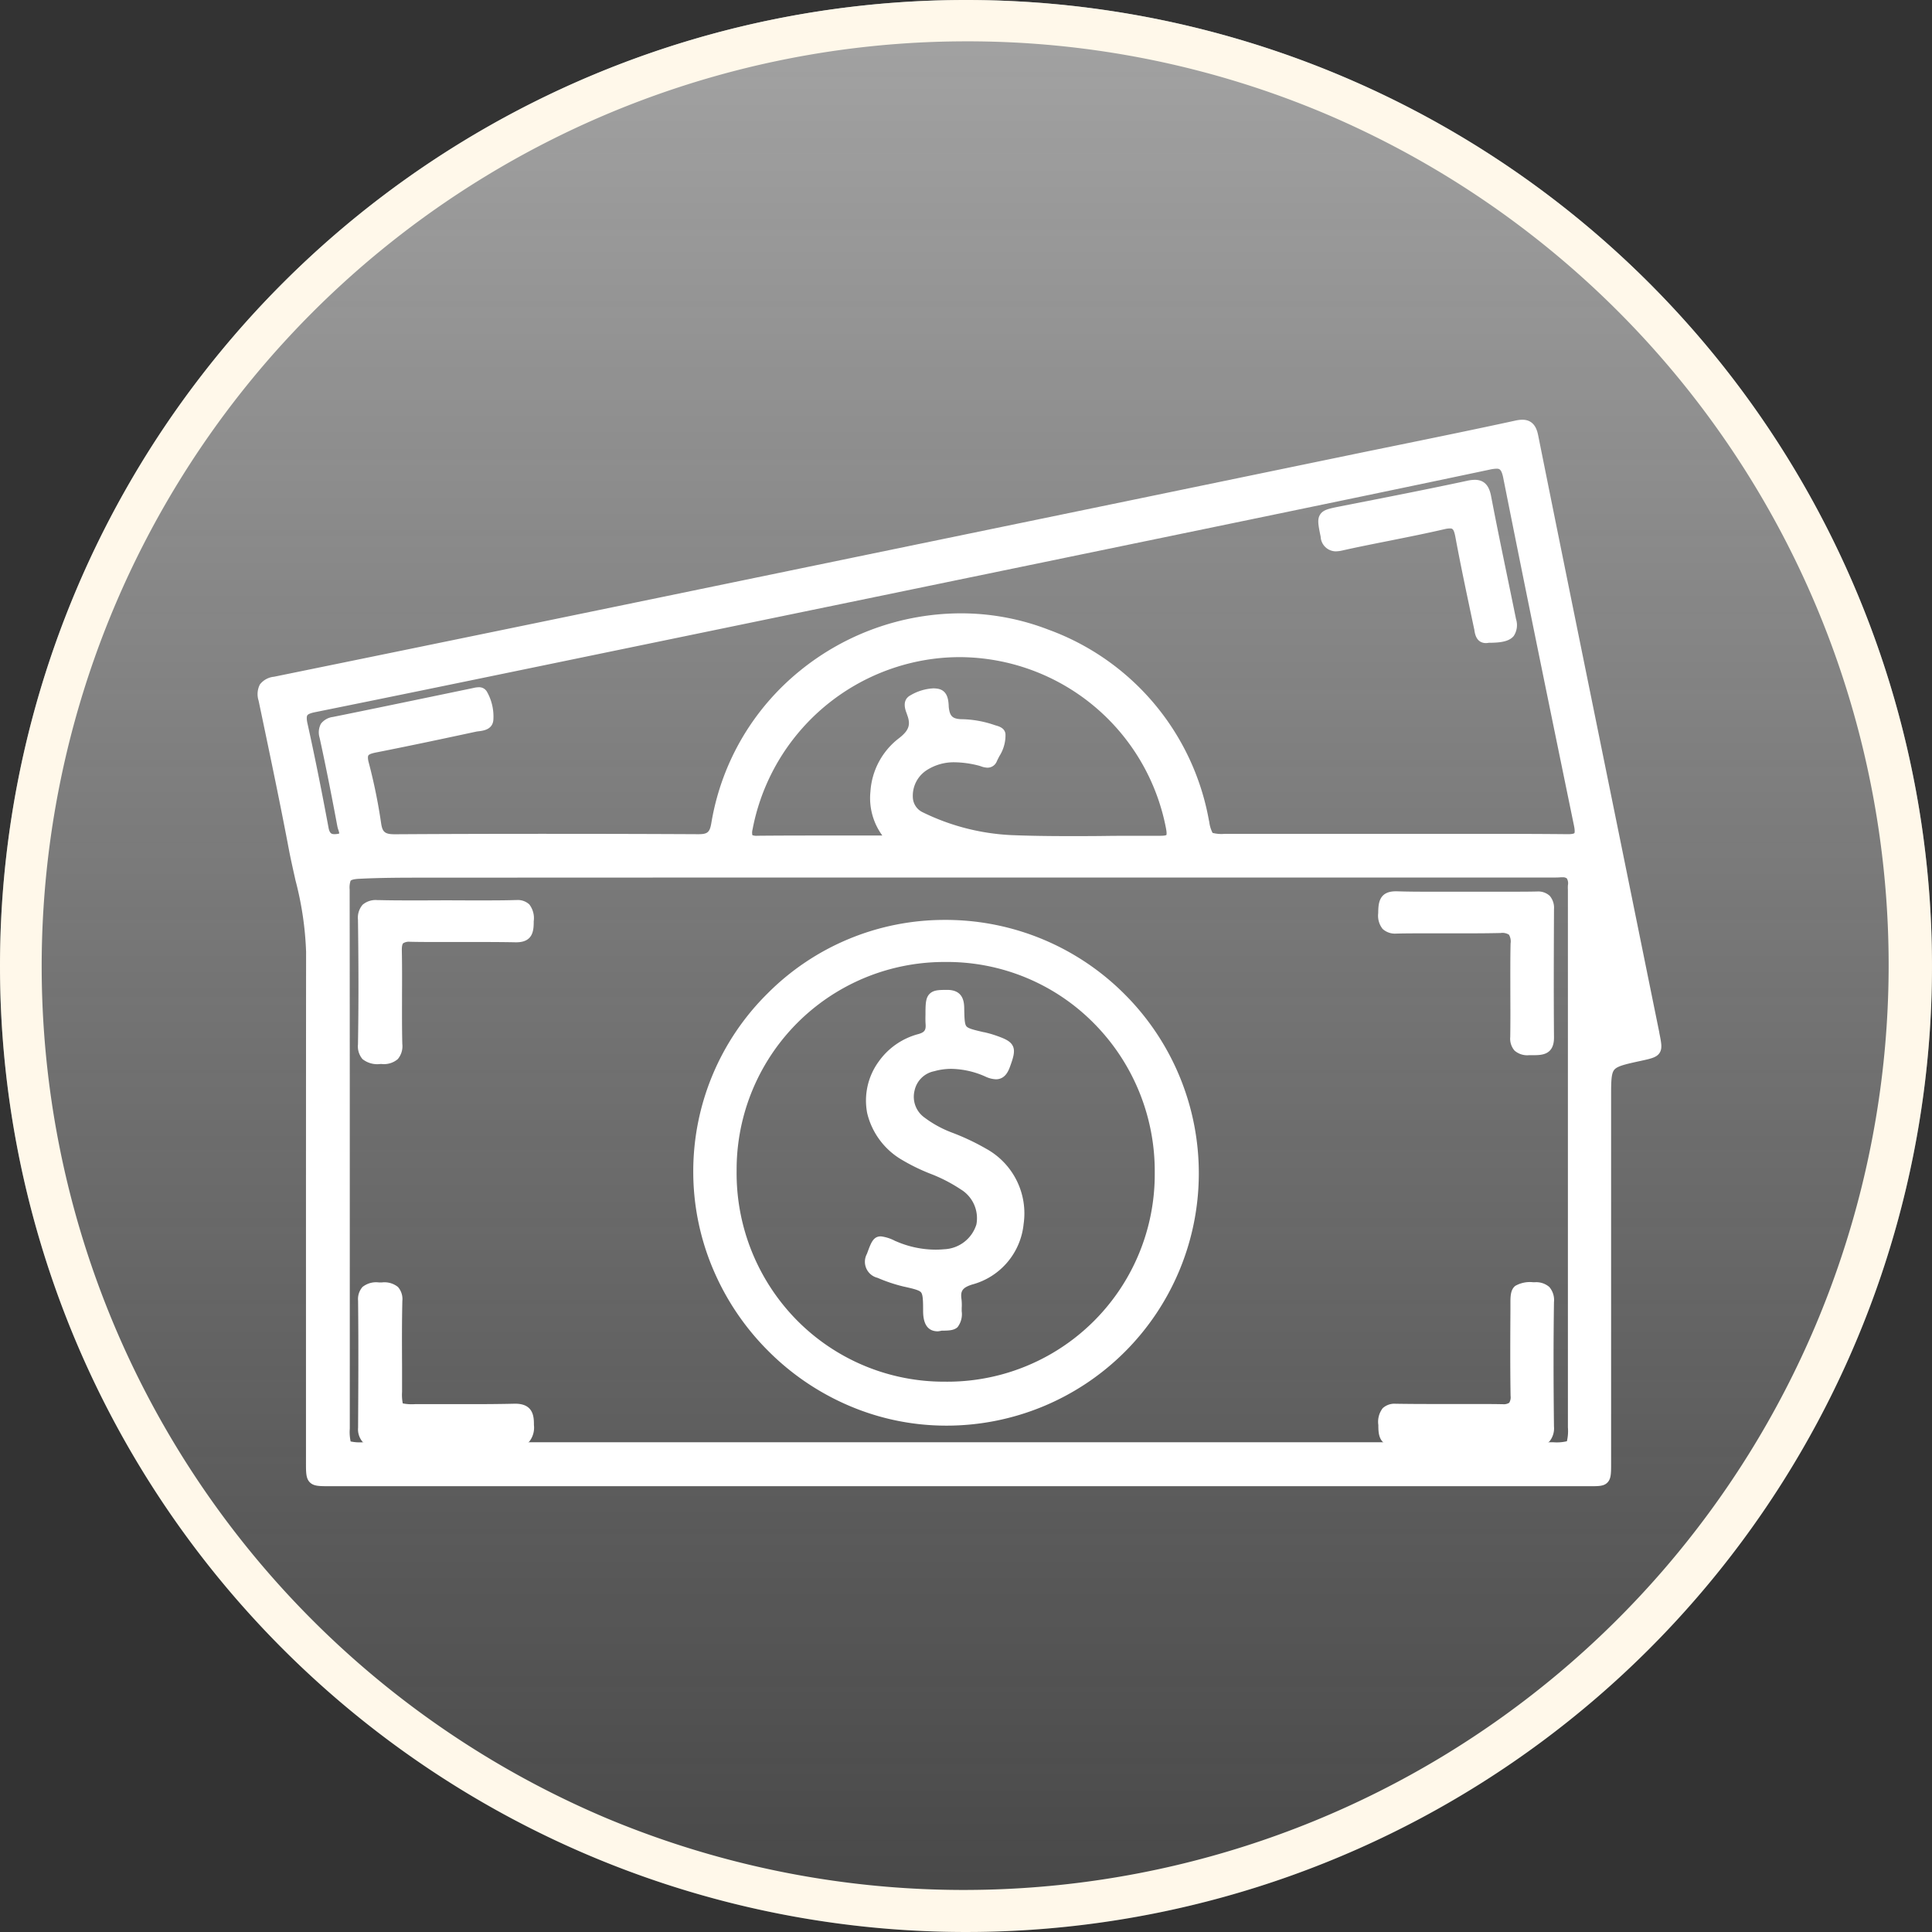<svg xmlns="http://www.w3.org/2000/svg" xmlns:xlink="http://www.w3.org/1999/xlink" width="93.476" height="93.476" viewBox="0 0 93.476 93.476"><rect x="0" y="0" width="93.476" height="93.476" fill="#333333" stroke="none"/><defs><linearGradient id="a" x1="0.5" x2="0.5" y2="1" gradientUnits="objectBoundingBox"><stop offset="0" stop-color="#efefef" stop-opacity="0.6"/><stop offset="1" stop-color="#efefef" stop-opacity="0.102"/></linearGradient></defs><circle cx="46.738" cy="46.738" r="46.738" transform="translate(0 0)" fill="url(#a)"/><path d="M46.738,2A44.75,44.75,0,0,0,29.325,87.961,44.75,44.75,0,0,0,64.151,5.515,44.456,44.456,0,0,0,46.738,2m0-2A46.738,46.738,0,1,1,0,46.738,46.738,46.738,0,0,1,46.738,0Z" transform="translate(0 0)" fill="#fff8ea"/><g transform="translate(12.719 20.548)"><path d="M183.413-340.032H152.965c-.887,0-.89,0-.89-.917q0-12.34,0-24.683a26.167,26.167,0,0,0-.814-4.9c-.46-2.447-.976-4.882-1.486-7.318-.107-.51-.028-.74.551-.858q14.078-2.873,28.147-5.792l23.777-4.914c2.713-.561,5.431-1.1,8.139-1.691.545-.119.713.055.812.547q1.561,7.769,3.146,15.531,1.352,6.663,2.708,13.326c.183.894.188.892-.678,1.08-1.655.36-1.655.36-1.655,2.036q0,8.847,0,17.693c0,.857,0,.86-.867.86Zm-.015-1.629h28.76c.964,0,.966,0,.966-.971v-25.9c0-.1-.008-.2,0-.3.041-.457-.133-.694-.617-.649-.2.02-.4,0-.6,0q-26.771,0-53.54.007c-1.322,0-2.647-.008-3.972.054-.7.033-.707.249-.707.768q.015,13.042.006,26.083c0,.907,0,.909.887.909Zm21.013-29.43c2.815,0,5.629-.016,8.442.012.583.007.671-.183.564-.708q-1.733-8.413-3.425-16.836c-.128-.636-.373-.711-.943-.59q-7.4,1.564-14.807,3.081-15.637,3.231-31.275,6.452-5.37,1.108-10.745,2.195c-.5.1-.708.244-.579.819.378,1.678.707,3.367,1.023,5.058a.542.542,0,0,0,.713.51c.5-.075.248-.443.208-.663-.267-1.433-.548-2.863-.859-4.287-.1-.441.013-.624.451-.713,2.245-.451,4.484-.925,6.728-1.388.154-.031.371-.1.454.044a2.169,2.169,0,0,1,.279,1.222c-.028.327-.4.293-.635.343-1.609.347-3.222.688-4.836,1.007-.473.093-.7.226-.548.8a26.192,26.192,0,0,1,.6,2.912c.089.6.361.745.922.744q7.327-.027,14.653,0c.582,0,.791-.178.888-.75a11.963,11.963,0,0,1,15.972-9.162,11.817,11.817,0,0,1,7.609,9.033c.188.856.159.865,1.011.865Q200.342-371.091,204.411-371.092Zm-24.277,0a.476.476,0,0,0-.063-.147,3.2,3.2,0,0,1,.548-4.489c.577-.433.788-.819.523-1.49-.071-.178-.2-.475.055-.61a1.9,1.9,0,0,1,1.147-.291c.371.059.306.492.347.765a.733.733,0,0,0,.8.709,4.892,4.892,0,0,1,1.538.26c.149.057.378.077.394.237a2.341,2.341,0,0,1-.4,1.185c-.13.288-.379.126-.583.075a3.3,3.3,0,0,0-2.733.255c-.937.606-1.062,2.027-.193,2.448a11.185,11.185,0,0,0,4.4,1.146c2.405.1,4.818.015,7.228.038.528,0,.637-.136.533-.665a10.438,10.438,0,0,0-12.606-8.2,10.455,10.455,0,0,0-7.886,8.271c-.078.494.057.593.507.59,2.029-.018,4.058-.008,6.087-.01C179.9-371.011,180.028-370.969,180.135-371.088Z" transform="translate(-149.74 391.141)" fill="#fff"/><path d="M213.86-339.782H152.965c-.5,0-.771,0-.957-.191s-.183-.468-.183-.976q0-3.3,0-6.59c0-5.93,0-12.062.006-18.092a15.711,15.711,0,0,0-.513-3.463c-.1-.454-.208-.923-.3-1.39-.422-2.24-.9-4.51-1.358-6.7l-.128-.608a1.026,1.026,0,0,1,.065-.783.979.979,0,0,1,.68-.371c8.335-1.7,16.807-3.45,25-5.142l3.147-.65,13.086-2.7,10.691-2.21q1.159-.24,2.32-.476c1.908-.391,3.882-.794,5.817-1.215a1.59,1.59,0,0,1,.339-.042c.614,0,.724.55.771.784.934,4.65,1.895,9.376,2.824,13.946l.322,1.585c.9,4.417,1.807,8.9,2.708,13.326l0,.015c.1.5.155.758.016.976s-.406.278-.887.383c-.747.162-1.157.251-1.309.438s-.151.6-.151,1.354q0,8.847,0,17.693c0,.482,0,.747-.183.928S214.345-339.782,213.86-339.782Zm-3.179-51.109a1.126,1.126,0,0,0-.232.03c-1.939.421-3.913.825-5.823,1.216q-1.16.237-2.319.476l-10.691,2.21-13.086,2.7-3.147.65c-8.193,1.692-16.664,3.441-25,5.142a.61.61,0,0,0-.363.156c-.041.062-.039.191.006.405l.128.608c.461,2.2.937,4.469,1.36,6.715.086.458.191.923.292,1.372a16.089,16.089,0,0,1,.525,3.574c-.008,6.03-.007,12.162-.006,18.092q0,3.3,0,6.59a2.2,2.2,0,0,0,.042.628,2.142,2.142,0,0,0,.6.039H213.86a2.157,2.157,0,0,0,.584-.037,2.239,2.239,0,0,0,.034-.572q0-8.847,0-17.693c0-.9,0-1.346.263-1.67s.706-.419,1.589-.611a2.093,2.093,0,0,0,.574-.164,2.208,2.208,0,0,0-.085-.606l0-.015c-.9-4.426-1.812-8.909-2.708-13.326l-.322-1.584c-.929-4.57-1.889-9.3-2.824-13.947C210.885-390.891,210.8-390.891,210.681-390.891Zm1.478,49.48H154.579c-.5,0-.769,0-.954-.19s-.182-.448-.182-.969v-5.217c0-6.839,0-13.911-.007-20.866,0-.606.064-.977.945-1.018,1.073-.05,2.144-.055,3.15-.055h.834c11.285-.006,22.5-.007,31.981-.007h21.559c.065,0,.13,0,.195,0s.121,0,.181,0c.078,0,.142,0,.2-.008s.094-.007.137-.007a.743.743,0,0,1,.575.219.883.883,0,0,1,.179.707,1.7,1.7,0,0,0,0,.174c0,.036,0,.072,0,.108v25.9c0,.553,0,.83-.194,1.025S212.709-341.411,212.158-341.411Zm-54.627-27.814c-1,0-2.064,0-3.126.054-.317.015-.4.068-.424.1a1.03,1.03,0,0,0-.044.419c.008,6.955.007,14.027.007,20.867v5.217a2.161,2.161,0,0,0,.041.621,2.128,2.128,0,0,0,.6.038h57.579a2.126,2.126,0,0,0,.667-.048,2.148,2.148,0,0,0,.049-.673v-25.9c0-.032,0-.063,0-.1a2.1,2.1,0,0,1,0-.229.468.468,0,0,0-.05-.327.3.3,0,0,0-.206-.057c-.028,0-.057,0-.089,0-.074.007-.154.011-.249.011-.065,0-.129,0-.194,0s-.121,0-.182,0H190.347c-9.481,0-20.7,0-31.981.007Zm31.209-1.51c-1.109,0-2.008-.016-2.828-.051a11.383,11.383,0,0,1-4.5-1.17,1.315,1.315,0,0,1-.724-1.148,1.961,1.961,0,0,1,.89-1.735,2.909,2.909,0,0,1,1.634-.469,5.4,5.4,0,0,1,1.293.181c.049.012.1.028.141.043a.836.836,0,0,0,.146.041l.01-.019c.042-.093.089-.184.134-.271a1.558,1.558,0,0,0,.244-.738c-.03-.012-.075-.025-.106-.034s-.088-.025-.132-.042a4.693,4.693,0,0,0-1.461-.244.975.975,0,0,1-1.034-.921c-.01-.067-.014-.135-.018-.2-.02-.308-.05-.343-.12-.354a.85.85,0,0,0-.133-.01,1.971,1.971,0,0,0-.858.275.063.063,0,0,0-.016.011c-.021.046.048.217.07.273l0,.012a1.369,1.369,0,0,1-.605,1.783,3.029,3.029,0,0,0-1.128,2.181,2.48,2.48,0,0,0,.609,1.934.472.472,0,0,1,.106.2c0,.008,0,.017.008.024l.062.146-.106.118a.5.5,0,0,1-.391.168c-.029,0-.058,0-.087,0l-.05,0H176.74c-.836,0-1.937,0-3.039.011h-.023a.777.777,0,0,1-.627-.2.82.82,0,0,1-.106-.676,10.086,10.086,0,0,1,2.718-5.378,10.867,10.867,0,0,1,5.357-3.1,10.54,10.54,0,0,1,2.439-.288,10.669,10.669,0,0,1,6.729,2.419,10.744,10.744,0,0,1,3.741,6.262.877.877,0,0,1-.084.742.827.827,0,0,1-.669.22h-.028c-.285,0-.582,0-.908,0-.582,0-1.175,0-1.748.008S189.324-370.735,188.74-370.735Zm-5.53-4.073a2.424,2.424,0,0,0-1.362.388,1.474,1.474,0,0,0-.663,1.285.833.833,0,0,0,.443.729,10.886,10.886,0,0,0,4.3,1.121c.814.034,1.706.05,2.807.05.582,0,1.175,0,1.748-.008s1.168-.008,1.752-.008c.328,0,.627,0,.913,0h.023c.237,0,.282-.037.283-.039s.031-.061-.021-.328a10.2,10.2,0,0,0-9.979-8.277,10.04,10.04,0,0,0-2.324.274,10.252,10.252,0,0,0-7.7,8.067.6.6,0,0,0-.008.272.575.575,0,0,0,.247.029h.019c1.1-.01,2.206-.011,3.043-.011h2.979a3.063,3.063,0,0,1-.576-2.123,3.535,3.535,0,0,1,1.326-2.542c.54-.405.643-.685.441-1.2l0-.011c-.074-.185-.271-.675.175-.911a2.425,2.425,0,0,1,1.093-.333,1.351,1.351,0,0,1,.211.016c.494.078.525.559.541.816,0,.059.007.114.014.159.055.361.187.477.565.5a5.115,5.115,0,0,1,1.615.276c.024.009.057.019.092.029.151.044.432.125.461.416a1.871,1.871,0,0,1-.294,1.066c-.044.086-.086.166-.123.247a.486.486,0,0,1-.455.313.982.982,0,0,1-.315-.067c-.037-.012-.072-.024-.1-.031A4.922,4.922,0,0,0,183.21-374.808Zm-12.4,3.98h-.016c-2.357-.012-4.755-.018-7.33-.018-2.314,0-4.708,0-7.32.014h-.011a1,1,0,0,1-1.16-.957,25.989,25.989,0,0,0-.591-2.885.941.941,0,0,1,.042-.736.988.988,0,0,1,.7-.369c1.7-.336,3.4-.7,4.832-1.006.059-.012.119-.02.177-.027.257-.033.259-.056.262-.092a1.916,1.916,0,0,0-.227-1.04,1.082,1.082,0,0,0-.142.026l-.065.014-2.274.472c-1.459.3-2.968.617-4.454.916-.19.038-.245.085-.262.11s-.038.1.006.3c.276,1.262.549,2.627.86,4.294a1.064,1.064,0,0,0,.033.113.689.689,0,0,1,0,.59.6.6,0,0,1-.448.254,1.41,1.41,0,0,1-.21.017.761.761,0,0,1-.786-.728c-.279-1.493-.618-3.261-1.021-5.049a.98.98,0,0,1,.065-.745,1.029,1.029,0,0,1,.709-.373c3.536-.709,7.1-1.443,10.744-2.195l1.671-.345c9.7-2,19.736-4.069,29.6-6.108l1.042-.215c4.513-.932,9.179-1.9,13.763-2.865a2.056,2.056,0,0,1,.422-.054c.575,0,.739.448.818.839,1.168,5.868,2.38,11.767,3.424,16.835a.908.908,0,0,1-.083.774.867.867,0,0,1-.7.235h-.032c-1.121-.011-2.355-.016-3.884-.016l-2.277,0q-5.208.008-10.418,0c-.452,0-.7,0-.9-.154s-.246-.391-.34-.821l-.019-.087a11.619,11.619,0,0,0-7.455-8.853,11.235,11.235,0,0,0-4.064-.755,11.674,11.674,0,0,0-11.571,9.725A.977.977,0,0,1,170.806-370.828Zm-7.346-.518c2.576,0,4.975.006,7.333.018h.013c.445,0,.55-.091.627-.542a12.038,12.038,0,0,1,1.532-4.185,12.041,12.041,0,0,1,2.779-3.2,12.376,12.376,0,0,1,7.753-2.759,11.734,11.734,0,0,1,4.244.789,12.093,12.093,0,0,1,7.763,9.212l.019.087a1.591,1.591,0,0,0,.161.535,1.722,1.722,0,0,0,.587.046q5.209,0,10.417,0l2.278,0c1.53,0,2.766.005,3.889.016h.026c.265,0,.308-.049.309-.051s.04-.067-.019-.357c-1.044-5.069-2.256-10.968-3.425-16.838-.088-.437-.2-.437-.328-.437a1.594,1.594,0,0,0-.318.043c-4.585.969-9.252,1.933-13.766,2.866l-1.042.215c-9.867,2.039-19.9,4.107-29.6,6.108l-1.671.345c-3.645.752-7.21,1.486-10.747,2.2-.142.029-.336.076-.388.155-.026.041-.047.137,0,.363.4,1.8.745,3.569,1.024,5.067.055.3.157.32.294.32a.928.928,0,0,0,.136-.011.354.354,0,0,0,.092-.024.942.942,0,0,0-.045-.17,1.385,1.385,0,0,1-.049-.177c-.31-1.661-.582-3.021-.857-4.278a.89.89,0,0,1,.064-.685.871.871,0,0,1,.581-.326c1.485-.3,2.993-.612,4.451-.915l2.276-.472.056-.012a1.236,1.236,0,0,1,.267-.038.432.432,0,0,1,.4.217,2.432,2.432,0,0,1,.31,1.366c-.039.463-.483.519-.7.546-.05.006-.1.012-.136.02-1.436.309-3.134.671-4.839,1.007-.138.027-.326.072-.372.144-.019.031-.043.117.017.343a26.491,26.491,0,0,1,.6,2.94c.064.431.188.53.665.53h.009C158.75-371.341,161.145-371.346,163.46-371.346Z" transform="translate(-149.74 391.141)" fill="#fff"/><path d="M187.425-377.325c1.125,0,2.25.013,3.375,0,.444-.008.606.17.6.6-.01,2.07-.018,4.14,0,6.209.006.668-.415.6-.845.613-.451.013-.783-.029-.773-.624.023-1.508-.015-3.015.016-4.521.013-.564-.141-.777-.739-.764-1.667.037-3.336-.008-5,.023-.574.011-.671-.259-.661-.733.008-.454,0-.835.647-.812C185.174-377.3,186.3-377.325,187.425-377.325Z" transform="translate(-129.188 400.162)" fill="#fff"/><path d="M184-377.586h.063c.4.013.827.019,1.351.019.335,0,.676,0,1.006,0s.673,0,1.009,0l1,0,1,0c.531,0,.967,0,1.371-.009h.032a.825.825,0,0,1,.616.208.886.886,0,0,1,.208.648c-.01,2.206-.017,4.2,0,6.2.008.852-.6.859-.966.863l-.122,0-.119,0a.939.939,0,0,1-.7-.22.876.876,0,0,1-.21-.66c.011-.7.008-1.418.005-2.11,0-.79-.006-1.608.011-2.412a.652.652,0,0,0-.078-.428.6.6,0,0,0-.406-.081c-.484.011-1,.016-1.658.016l-.954,0-.952,0c-.562,0-1.02,0-1.44.011h-.039a.881.881,0,0,1-.662-.223,1.027,1.027,0,0,1-.215-.765v-.035C183.161-376.97,183.171-377.586,184-377.586Zm1.414.52c-.529,0-.964-.006-1.368-.02H184c-.315,0-.334.06-.342.531v.036a.68.68,0,0,0,.072.406.481.481,0,0,0,.3.073h.029c.424-.008.884-.011,1.449-.011l.954,0,.952,0c.658,0,1.166,0,1.647-.016h.056a.984.984,0,0,1,.719.232,1.054,1.054,0,0,1,.22.788c-.016.8-.013,1.612-.011,2.4,0,.694.005,1.412-.006,2.12a.448.448,0,0,0,.067.3.574.574,0,0,0,.345.071l.1,0,.13,0c.393,0,.475-.006.471-.358-.022-2.012-.015-4,0-6.213a.449.449,0,0,0-.063-.293.42.42,0,0,0-.261-.061h-.024c-.407.006-.845.009-1.379.009l-1,0-1,0c-.335,0-.676,0-1.006,0S185.747-377.065,185.41-377.065Z" transform="translate(-129.188 400.162)" fill="#fff"/><path d="M187.4-358.517c-1.123,0-2.248-.028-3.372.011-.619.021-.618-.339-.619-.77s.008-.785.618-.775c1.705.028,3.413,0,5.118.018.494.006.671-.154.663-.655-.024-1.5-.013-3.01,0-4.515,0-.666.084-.705.859-.726.52-.016.76.131.752.71-.029,2.007-.024,4.014,0,6.021.006.527-.175.705-.7.691C189.6-358.538,188.5-358.517,187.4-358.517Z" transform="translate(-129.186 407.67)" fill="#fff"/><path d="M183.974-358.254c-.815,0-.817-.61-.819-1.014v-.006a1.079,1.079,0,0,1,.213-.813.844.844,0,0,1,.63-.213h.028c.506.008,1.046.012,1.751.012l1.827,0c.605,0,1.094,0,1.54.009h.024a.5.5,0,0,0,.32-.069.517.517,0,0,0,.065-.333c-.022-1.38-.015-2.782-.007-4.139l0-.382c0-.346.02-.625.232-.8a1.428,1.428,0,0,1,.87-.177h.079a.963.963,0,0,1,.7.229.969.969,0,0,1,.226.735c-.026,1.807-.027,3.719,0,6.015a1,1,0,0,1-.219.723.922.922,0,0,1-.674.221H190.7c-.408-.011-.85-.017-1.393-.017-.318,0-.636,0-.954,0s-.638,0-.957,0-.665,0-.989,0-.658,0-.986,0c-.54,0-.981.007-1.389.021ZM184-359.8a.419.419,0,0,0-.275.065c-.071.071-.069.286-.068.458v.007c0,.472.029.516.319.516h.042c.413-.014.86-.021,1.406-.021.33,0,.665,0,.989,0s.657,0,.985,0,.636,0,.954,0,.638,0,.956,0c.548,0,.995.005,1.407.017h.05a.476.476,0,0,0,.318-.072.557.557,0,0,0,.075-.366c-.024-2.3-.023-4.216,0-6.028a.6.6,0,0,0-.083-.377.509.509,0,0,0-.347-.081h-.065a1.777,1.777,0,0,0-.569.065c-.031.025-.047.164-.048.412l0,.382c-.008,1.354-.015,2.753.007,4.128a.947.947,0,0,1-.209.691.929.929,0,0,1-.676.218h-.031c-.443-.006-.93-.009-1.533-.009l-1.827,0c-.708,0-1.25,0-1.759-.012Z" transform="translate(-129.186 407.67)" fill="#fff"/><path d="M189.59-381.953c-.409.071-.4-.259-.446-.494-.311-1.472-.624-2.944-.9-4.421-.1-.511-.238-.718-.827-.58-1.641.379-3.3.666-4.948,1.033-.473.105-.653-.019-.746-.472-.2-.992-.212-.984.762-1.175,2.046-.4,4.093-.8,6.134-1.235.53-.113.754,0,.859.546.379,1.989.806,3.97,1.208,5.956C190.821-382.135,190.579-381.953,189.59-381.953Z" transform="translate(-130.299 392.26)" fill="#fff"/><path d="M189.486-381.693c-.47,0-.54-.431-.57-.615,0-.03-.01-.06-.016-.089l-.041-.192c-.293-1.386-.6-2.818-.862-4.234-.078-.418-.153-.418-.276-.418a1.136,1.136,0,0,0-.248.035c-.889.206-1.8.387-2.674.562-.747.149-1.52.3-2.276.471a1.5,1.5,0,0,1-.325.041.741.741,0,0,1-.72-.707l-.007-.033c-.111-.545-.167-.818-.015-1.047s.423-.281.963-.388l.713-.14c1.783-.35,3.627-.712,5.435-1.1a1.794,1.794,0,0,1,.371-.046c.569,0,.721.451.786.79.249,1.308.524,2.635.789,3.918.138.667.28,1.356.418,2.035a.955.955,0,0,1-.112.813c-.221.27-.643.328-1.209.329A.838.838,0,0,1,189.486-381.693Zm-.029-.5a.291.291,0,0,0,.09,0l.021,0h.022c.48,0,.763-.049.842-.146.048-.058.051-.192.009-.4-.137-.678-.28-1.367-.418-2.033-.266-1.285-.541-2.614-.791-3.926-.073-.384-.171-.384-.3-.384a1.315,1.315,0,0,0-.266.035c-1.812.387-3.658.749-5.443,1.1l-.713.14a2.16,2.16,0,0,0-.643.174,2.2,2.2,0,0,0,.088.67l.007.033c.063.307.133.307.23.307a1.038,1.038,0,0,0,.216-.029c.761-.169,1.537-.324,2.287-.474.874-.174,1.778-.355,2.659-.558a1.6,1.6,0,0,1,.362-.048c.613,0,.713.537.767.826.265,1.41.567,2.839.859,4.222l.041.193c.007.036.014.073.02.111A.713.713,0,0,0,189.457-382.2Z" transform="translate(-130.299 392.26)" fill="#fff"/><path d="M187.111-364.669a11.967,11.967,0,0,1-11.977,11.9,12.115,12.115,0,0,1-11.984-12.071,11.962,11.962,0,0,1,12.022-11.9A12.016,12.016,0,0,1,187.111-364.669Zm-1.632-.088a10.342,10.342,0,0,0-10.315-10.45,10.351,10.351,0,0,0-10.414,10.349A10.3,10.3,0,0,0,175.039-354.4,10.272,10.272,0,0,0,185.478-364.757Z" transform="translate(-142.077 400.952)" fill="#fff"/><path d="M175.151-352.523h-.018a11.941,11.941,0,0,1-4.741-.984,12.366,12.366,0,0,1-3.893-2.659,12.423,12.423,0,0,1-2.635-3.917,12.07,12.07,0,0,1-.964-4.76,12.1,12.1,0,0,1,3.574-8.57,12.072,12.072,0,0,1,8.595-3.579h.105a12.22,12.22,0,0,1,8.632,3.631,12.236,12.236,0,0,1,3.554,8.693A12.206,12.206,0,0,1,175.151-352.523Zm-.082-23.971a11.691,11.691,0,0,0-11.669,11.65,11.727,11.727,0,0,0,3.454,8.325,11.629,11.629,0,0,0,8.28,3.5h.018a11.705,11.705,0,0,0,11.709-11.646,11.828,11.828,0,0,0-11.69-11.824Zm.015,22.345h-.046a10.493,10.493,0,0,1-7.468-3.109,10.633,10.633,0,0,1-3.072-7.6,10.6,10.6,0,0,1,3.122-7.511,10.578,10.578,0,0,1,7.518-3.088h.025a10.48,10.48,0,0,1,7.493,3.133,10.657,10.657,0,0,1,3.072,7.568A10.529,10.529,0,0,1,175.084-354.149Zm.054-20.807a10.046,10.046,0,0,0-10.14,10.1,10.137,10.137,0,0,0,2.927,7.245,10,10,0,0,0,7.115,2.961h.043a10.034,10.034,0,0,0,10.145-10.108,10.16,10.16,0,0,0-2.927-7.215,9.983,9.983,0,0,0-7.138-2.984Z" transform="translate(-142.077 400.952)" fill="#fff"/><path d="M171.715-358.653c-.5.1-.627-.206-.631-.7-.006-1.188-.02-1.195-1.161-1.449a7.515,7.515,0,0,1-1.2-.4.563.563,0,0,1-.378-.84c.3-.8.272-.812,1.055-.475a5,5,0,0,0,2.469.417,1.945,1.945,0,0,0,1.785-1.384,1.879,1.879,0,0,0-.858-1.971c-.874-.627-1.942-.862-2.85-1.431a2.982,2.982,0,0,1-1.06-4.4,3.183,3.183,0,0,1,1.8-1.242.618.618,0,0,0,.516-.741c-.015-.2,0-.4,0-.6.01-.738.075-.778.791-.78.459,0,.576.2.584.623.02,1.161.032,1.159,1.149,1.42a4.891,4.891,0,0,1,.522.144c.851.3.858.37.556,1.2-.178.5-.407.52-.853.331a3.909,3.909,0,0,0-2.646-.271,1.457,1.457,0,0,0-1.128,1.133,1.481,1.481,0,0,0,.574,1.551,5.606,5.606,0,0,0,1.368.754,11.183,11.183,0,0,1,1.634.768,3.3,3.3,0,0,1,1.7,3.4,3.141,3.141,0,0,1-2.33,2.724c-.553.183-.752.441-.674.984a3.759,3.759,0,0,1,0,.541C172.444-358.7,172.4-358.655,171.715-358.653Z" transform="translate(-138.89 402.25)" fill="#fff"/><path d="M171.544-358.385c-.467,0-.705-.325-.71-.965,0-.527-.009-.807-.1-.919s-.384-.18-.866-.287a7.642,7.642,0,0,1-1.237-.416.8.8,0,0,1-.517-1.158l.027-.072c.179-.484.287-.777.65-.777a1.979,1.979,0,0,1,.7.227l.008,0a4.822,4.822,0,0,0,1.931.416c.138,0,.278-.006.416-.019a1.707,1.707,0,0,0,1.566-1.2,1.631,1.631,0,0,0-.761-1.7,7.5,7.5,0,0,0-1.486-.762,9.43,9.43,0,0,1-1.351-.661,3.583,3.583,0,0,1-1.685-2.259,3.2,3.2,0,0,1,.551-2.492,3.421,3.421,0,0,1,1.937-1.341c.286-.084.359-.188.337-.482-.012-.159-.008-.314-.005-.464,0-.053,0-.106,0-.16.005-.4.022-.667.207-.844s.433-.183.833-.184h.011c.723,0,.816.5.823.868.009.512.017.783.106.893s.371.177.837.285l.013,0a5.129,5.129,0,0,1,.548.152c.449.157.73.271.85.522s.014.574-.141,1c-.093.26-.266.605-.68.605a1.305,1.305,0,0,1-.506-.13,4.2,4.2,0,0,0-1.646-.375,3.059,3.059,0,0,0-.834.115,1.211,1.211,0,0,0-.951.942,1.235,1.235,0,0,0,.482,1.3,5.32,5.32,0,0,0,1.308.719l.023.009a11.292,11.292,0,0,1,1.648.778,3.569,3.569,0,0,1,1.817,3.642,3.378,3.378,0,0,1-2.5,2.933c-.456.151-.564.3-.506.711a2.417,2.417,0,0,1,.01.428c0,.05,0,.1,0,.151a1.029,1.029,0,0,1-.2.769c-.166.155-.4.17-.772.171A1.149,1.149,0,0,1,171.544-358.385Zm-2.743-4.094a2.6,2.6,0,0,0-.191.45l-.027.072c-.11.3-.063.4.238.521a7.2,7.2,0,0,0,1.157.391c.608.136.943.21,1.145.461s.207.6.21,1.23c0,.468.118.468.21.468a.677.677,0,0,0,.124-.013l.023,0h.023a1.672,1.672,0,0,0,.455-.037,1.644,1.644,0,0,0,.037-.41c0-.053,0-.108,0-.163a2.017,2.017,0,0,0-.006-.34,1.028,1.028,0,0,1,.843-1.256,2.873,2.873,0,0,0,2.16-2.514,3.062,3.062,0,0,0-1.58-3.16,10.75,10.75,0,0,0-1.577-.742l-.022-.009a5.8,5.8,0,0,1-1.428-.788,1.723,1.723,0,0,1-.665-1.8,1.7,1.7,0,0,1,1.305-1.324,3.56,3.56,0,0,1,.97-.134,4.688,4.688,0,0,1,1.842.415.9.9,0,0,0,.31.09c.039,0,.111,0,.209-.275a1.719,1.719,0,0,0,.16-.619c-.038-.081-.38-.2-.564-.265a4.7,4.7,0,0,0-.5-.137l-.014,0c-.609-.142-.914-.214-1.112-.458s-.207-.586-.217-1.2c-.006-.305-.036-.377-.324-.377H172a1.528,1.528,0,0,0-.489.044,1.521,1.521,0,0,0-.053.489c0,.054,0,.11,0,.165,0,.145-.006.282,0,.417a.861.861,0,0,1-.694,1,2.936,2.936,0,0,0-1.665,1.142,2.707,2.707,0,0,0-.474,2.109,3.091,3.091,0,0,0,1.461,1.937,8.92,8.92,0,0,0,1.281.624,7.988,7.988,0,0,1,1.582.816,2.116,2.116,0,0,1,.954,2.238,2.2,2.2,0,0,1-2,1.57,5.289,5.289,0,0,1-2.59-.436l-.008,0A2.649,2.649,0,0,0,168.8-362.479Z" transform="translate(-138.89 402.25)" fill="#fff"/><path d="M156.74-377.325c1.125,0,2.252.024,3.377-.008.61-.018.623.337.621.773s-.006.782-.623.77c-1.689-.032-3.379.006-5.066-.021-.52-.008-.707.139-.7.679.031,1.506-.016,3.015.023,4.523.016.642-.3.718-.814.71-.5,0-.843-.032-.832-.7.034-2.01.028-4.02,0-6.031-.008-.574.22-.723.751-.708C154.568-377.3,155.654-377.325,156.74-377.325Z" transform="translate(-147.882 400.585)" fill="#fff"/><path d="M153.416-377.584h.074c.39.01.81.015,1.324.015.32,0,.641,0,.961,0q.989-.006,1.979,0c.337,0,.675,0,1.012,0,.519,0,.946-.005,1.342-.017h.05a.821.821,0,0,1,.612.209,1.087,1.087,0,0,1,.216.816c0,.407-.008,1.019-.843,1.019h-.034c-.494-.01-1.02-.014-1.7-.014-.613,0-1.226,0-1.839,0s-1.082,0-1.523-.01h-.036a.53.53,0,0,0-.34.07c-.033.034-.071.122-.066.354.015.719.012,1.448.009,2.154,0,.777-.006,1.58.014,2.368a.965.965,0,0,1-.219.73,1.032,1.032,0,0,1-.778.237h-.07a1.151,1.151,0,0,1-.86-.238.952.952,0,0,1-.218-.711c.031-1.815.031-3.728,0-6.023a.968.968,0,0,1,.224-.734A.974.974,0,0,1,153.416-377.584Zm1.4.516c-.518,0-.944,0-1.338-.016h-.06a.522.522,0,0,0-.353.08.568.568,0,0,0-.08.376c.03,2.3.029,4.219,0,6.038a.532.532,0,0,0,.076.354.863.863,0,0,0,.508.087h.064c.233,0,.363-.026.42-.086a.579.579,0,0,0,.078-.369c-.021-.8-.017-1.6-.014-2.383,0-.7.006-1.429-.009-2.141a.963.963,0,0,1,.209-.714.945.945,0,0,1,.7-.22h.043c.439.007.92.01,1.515.01.613,0,1.226,0,1.839,0,.687,0,1.215,0,1.713.014h.025c.32,0,.34-.059.343-.522,0-.173,0-.389-.07-.46a.436.436,0,0,0-.294-.061c-.4.012-.833.017-1.357.017-.339,0-.677,0-1.016,0q-.987-.006-1.973,0C155.457-377.07,155.136-377.068,154.814-377.068Z" transform="translate(-147.882 400.585)" fill="#fff"/><path d="M156.741-358.518c-1.125,0-2.25-.016-3.375.008-.477.01-.632-.175-.629-.636.013-2.049.023-4.1,0-6.147-.008-.652.378-.634.825-.634s.83-.008.817.64c-.034,1.467-.011,2.933-.01,4.4,0,.843,0,.843.871.845,1.607,0,3.215.024,4.821-.013.616-.013.684.29.684.778s-.068.8-.686.772C158.952-358.549,157.845-358.518,156.741-358.518Z" transform="translate(-147.881 407.671)" fill="#fff"/><path d="M160.121-358.254l-.076,0c-.4-.016-.834-.023-1.366-.023-.322,0-.65,0-.967.005s-.647.005-.971.005l-.964,0-.962,0c-.563,0-1.022,0-1.444.013h-.04a.864.864,0,0,1-.632-.211.932.932,0,0,1-.212-.677c.013-2.073.023-4.1,0-6.142a.889.889,0,0,1,.213-.667,1.056,1.056,0,0,1,.793-.22h.147a1.039,1.039,0,0,1,.779.222.891.891,0,0,1,.21.673c-.025,1.066-.019,2.151-.014,3.2q0,.6,0,1.2a2.167,2.167,0,0,0,.034.558,2.3,2.3,0,0,0,.587.036q.682,0,1.365,0t1.364,0c.815,0,1.479-.007,2.087-.021h.043c.9,0,.9.669.9,1.029a1.094,1.094,0,0,1-.227.806A.863.863,0,0,1,160.121-358.254Zm-1.442-.525c.538,0,.978.008,1.385.024h.056a.455.455,0,0,0,.289-.07.77.77,0,0,0,.081-.452c0-.46-.052-.529-.4-.529h-.032c-.612.014-1.279.021-2.1.021q-.683,0-1.366,0t-1.363,0c-.5,0-.754,0-.935-.177s-.186-.442-.186-.917q0-.6,0-1.193c-.005-1.052-.011-2.14.014-3.212a.472.472,0,0,0-.067-.312.717.717,0,0,0-.422-.072h-.147c-.163,0-.367,0-.437.071a.47.47,0,0,0-.069.309c.028,2.043.018,4.076,0,6.152a.5.5,0,0,0,.067.321.45.45,0,0,0,.278.063h.03c.425-.009.887-.014,1.454-.014l.964,0,.962,0c.322,0,.65,0,.967-.005S158.355-358.779,158.679-358.779Z" transform="translate(-147.881 407.671)" fill="#fff"/></g></svg>